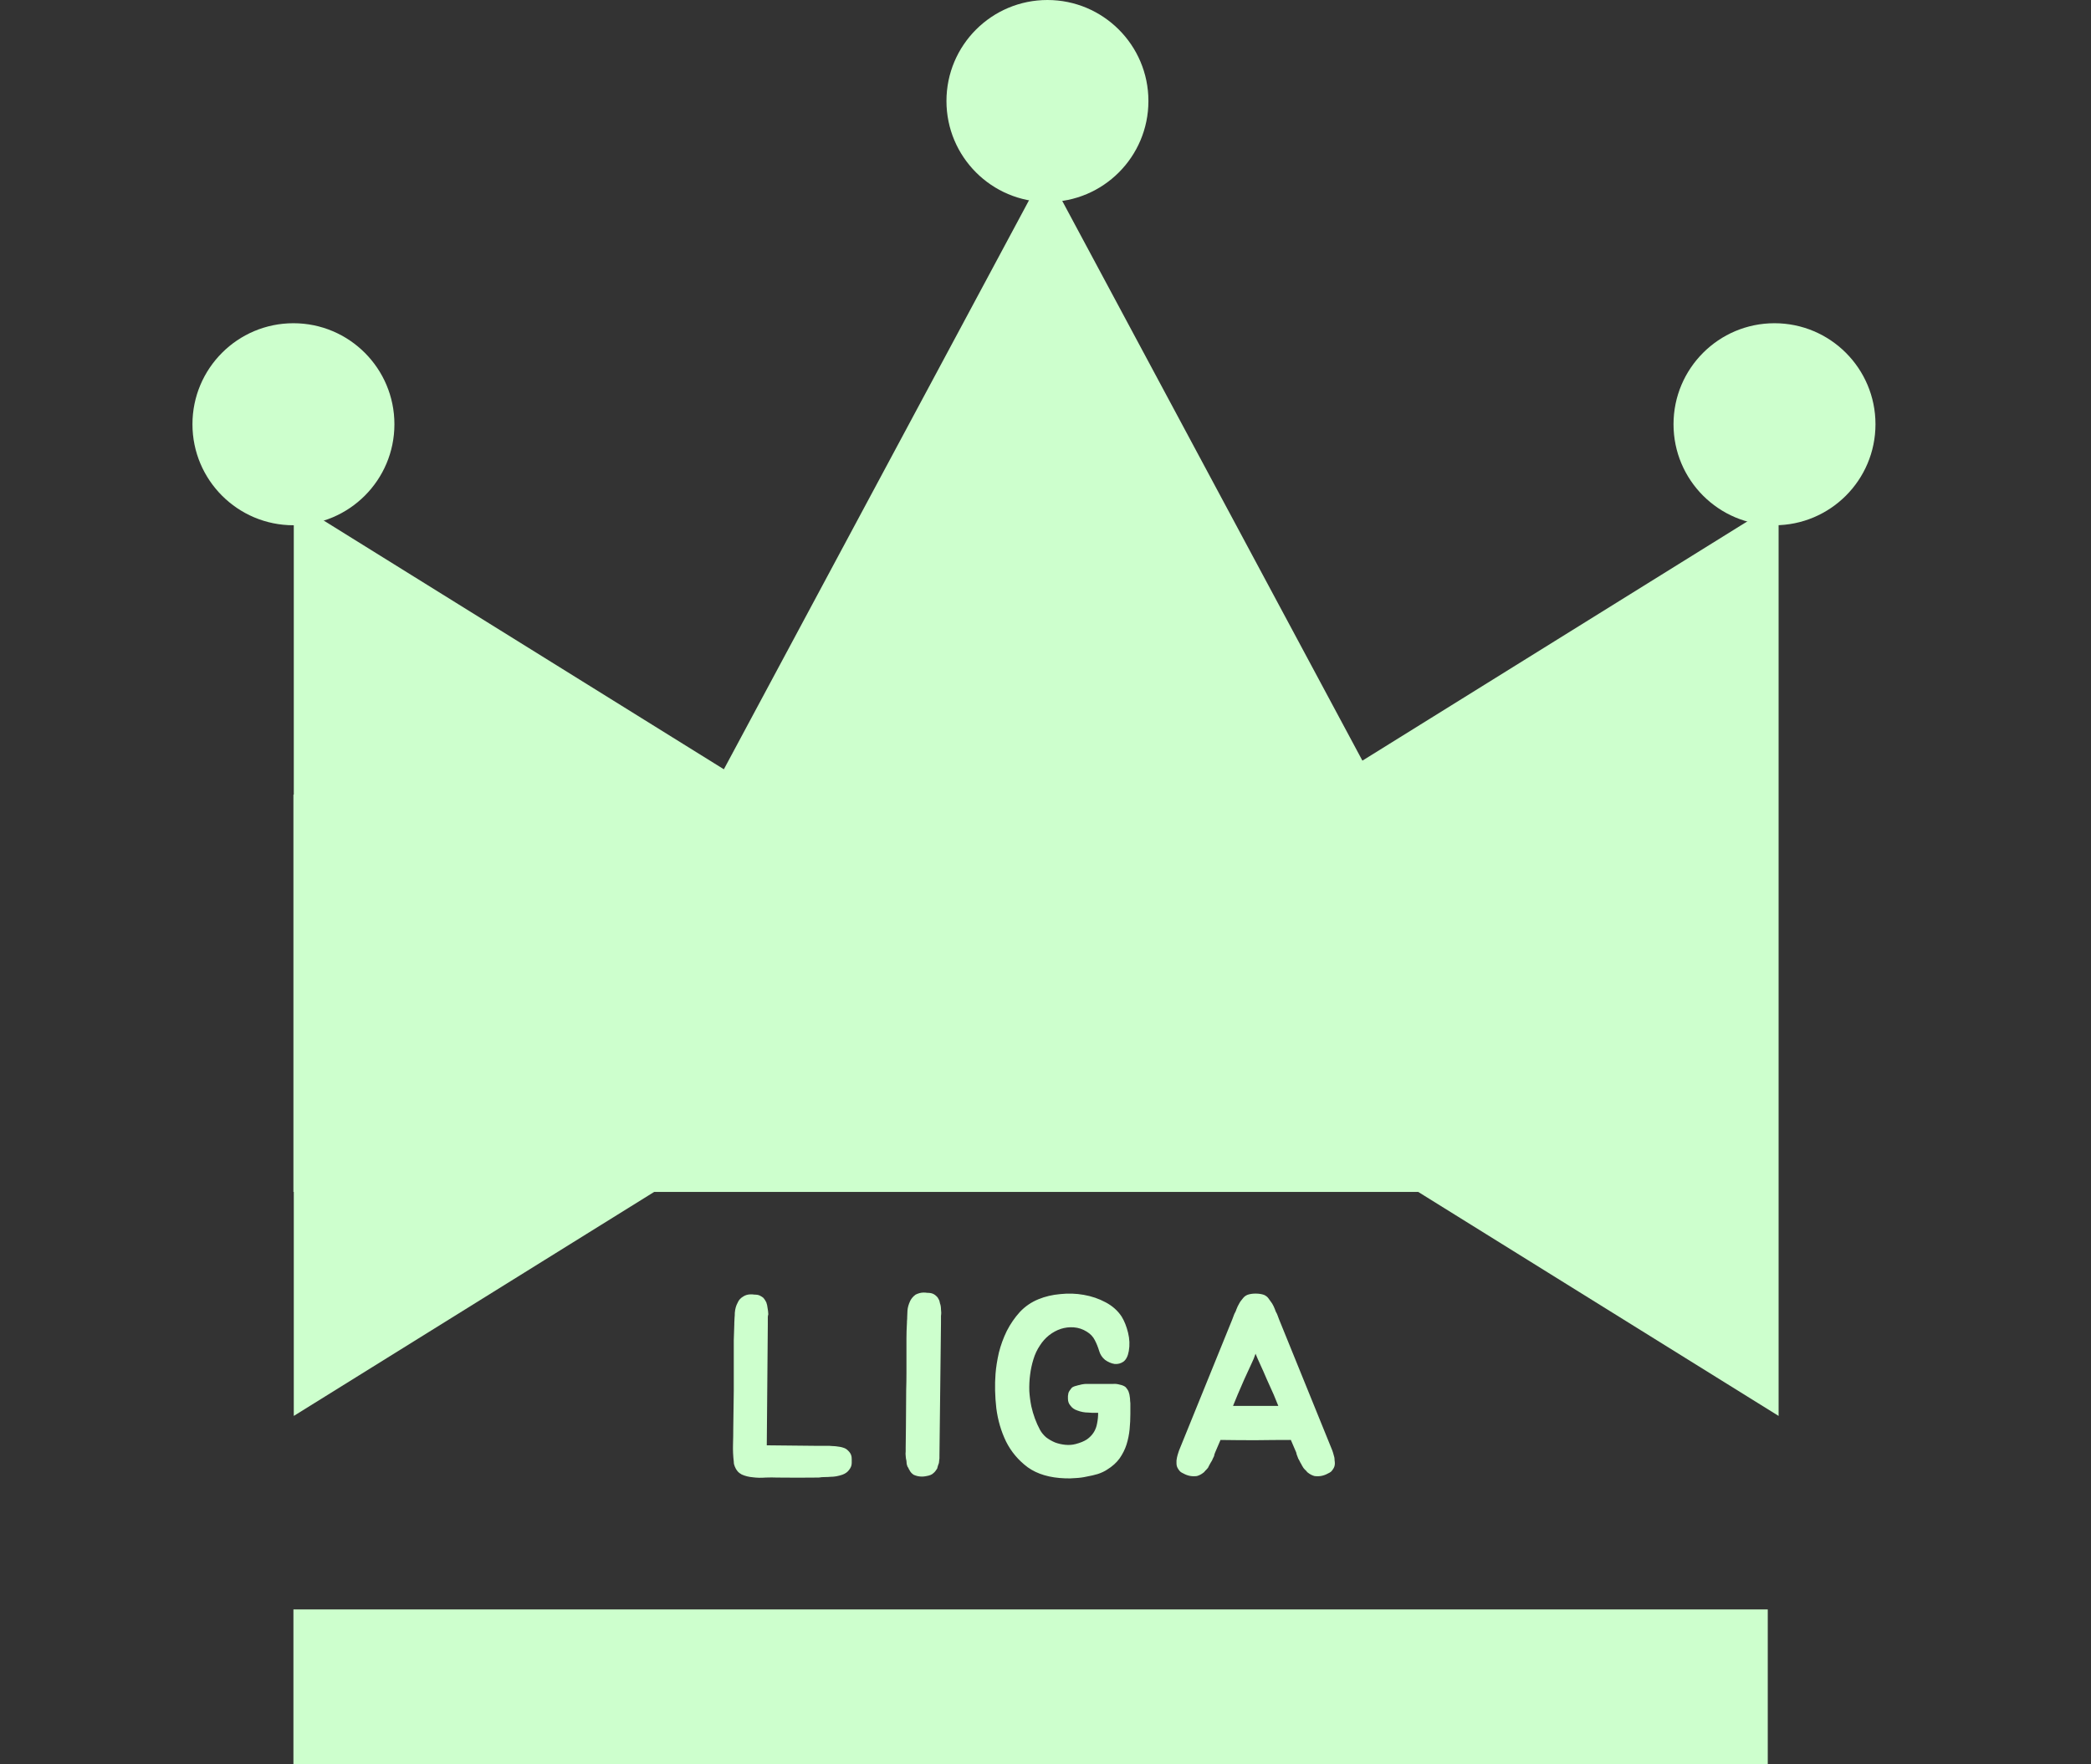 <svg width="128" height="108" viewBox="0 0 128 108" fill="none" xmlns="http://www.w3.org/2000/svg">
<rect x="0" y="0" width="128" height="108" fill="#333333" stroke="none"/>
<g clip-path="url(#clip0_28_3)">
<path d="M17.962 98.519H108.213V108H17.962V98.519Z" fill="#CDFFCD"/>
<path d="M17.962 48.641H108.213V72.962H17.962V48.641Z" fill="#CDFFCD"/>
<path d="M63.997 10.383L89.981 58.835H38.013L63.997 10.383Z" fill="#CDFFCD"/>
<path d="M52.106 89.084C52.127 89.137 52.138 89.215 52.138 89.319C52.138 89.413 52.138 89.492 52.138 89.554C52.138 89.638 52.122 89.716 52.091 89.789C52.059 89.862 52.017 89.93 51.965 89.993C51.871 90.118 51.735 90.212 51.558 90.275C51.308 90.359 51.073 90.4 50.853 90.4C50.739 90.41 50.619 90.416 50.493 90.416C50.368 90.416 50.243 90.426 50.117 90.447H50.055C49.251 90.457 48.421 90.457 47.565 90.447C47.356 90.437 47.121 90.437 46.86 90.447C46.599 90.468 46.343 90.463 46.093 90.431C45.842 90.41 45.612 90.353 45.404 90.259C45.205 90.155 45.064 89.993 44.981 89.773C44.96 89.721 44.944 89.674 44.934 89.633C44.923 89.58 44.918 89.528 44.918 89.476C44.876 89.121 44.861 88.771 44.871 88.426C44.882 88.082 44.887 87.743 44.887 87.408L44.918 85.137V83.038C44.918 82.662 44.918 82.328 44.918 82.035C44.929 81.743 44.939 81.419 44.95 81.064V80.986C44.96 80.882 44.965 80.777 44.965 80.673C44.976 80.568 44.981 80.464 44.981 80.359C45.002 80.119 45.059 79.915 45.153 79.749C45.216 79.592 45.326 79.467 45.482 79.373C45.618 79.279 45.78 79.232 45.968 79.232C46.041 79.232 46.109 79.237 46.171 79.247C46.244 79.247 46.312 79.253 46.375 79.263C46.437 79.273 46.495 79.294 46.547 79.326C46.61 79.357 46.672 79.398 46.735 79.451C46.798 79.524 46.855 79.613 46.907 79.717C46.949 79.832 46.975 79.947 46.986 80.062C46.996 80.135 47.006 80.203 47.017 80.265C47.027 80.328 47.032 80.391 47.032 80.453C47.011 80.516 47.001 80.579 47.001 80.641C47.001 80.704 47.001 80.761 47.001 80.814V81.096L46.938 88.473L50.039 88.505H50.775C50.838 88.505 50.906 88.51 50.979 88.52C51.052 88.52 51.125 88.526 51.198 88.536C51.281 88.546 51.355 88.557 51.417 88.567C51.48 88.578 51.543 88.593 51.605 88.614C51.72 88.646 51.814 88.698 51.887 88.771C52.002 88.875 52.075 88.98 52.106 89.084ZM55.441 88.614L55.456 87.377L55.472 85.074C55.483 84.74 55.488 84.395 55.488 84.04C55.488 83.686 55.488 83.32 55.488 82.944C55.488 82.568 55.488 82.234 55.488 81.942C55.488 81.649 55.498 81.32 55.519 80.955V80.892C55.53 80.788 55.535 80.683 55.535 80.579C55.545 80.464 55.55 80.349 55.55 80.234C55.561 80.046 55.618 79.843 55.722 79.623C55.796 79.477 55.906 79.352 56.051 79.247C56.219 79.164 56.38 79.122 56.537 79.122C56.62 79.122 56.693 79.127 56.756 79.138C56.829 79.138 56.897 79.143 56.96 79.153C57.096 79.174 57.216 79.237 57.32 79.341C57.383 79.394 57.44 79.477 57.492 79.592C57.513 79.654 57.529 79.717 57.539 79.78C57.56 79.832 57.576 79.889 57.586 79.952C57.597 80.025 57.602 80.093 57.602 80.156C57.612 80.218 57.617 80.281 57.617 80.344C57.617 80.417 57.612 80.485 57.602 80.547C57.602 80.6 57.602 80.657 57.602 80.72V80.986L57.508 89.116V89.272C57.508 89.304 57.503 89.345 57.492 89.398C57.492 89.439 57.487 89.492 57.476 89.554C57.456 89.607 57.435 89.664 57.414 89.727C57.404 89.779 57.388 89.836 57.367 89.899C57.336 89.951 57.299 90.003 57.257 90.055C57.226 90.097 57.184 90.139 57.132 90.181C57.049 90.264 56.913 90.322 56.725 90.353C56.443 90.416 56.177 90.39 55.926 90.275C55.801 90.191 55.712 90.087 55.66 89.962C55.629 89.93 55.613 89.899 55.613 89.868C55.603 89.847 55.592 89.831 55.582 89.82C55.571 89.81 55.561 89.795 55.55 89.773C55.53 89.721 55.514 89.669 55.503 89.617C55.493 89.554 55.488 89.492 55.488 89.429C55.477 89.377 55.467 89.325 55.456 89.272C55.456 89.22 55.451 89.168 55.441 89.116C55.43 89.032 55.43 88.943 55.441 88.849V88.614ZM69.195 86.547C69.195 86.86 69.179 87.179 69.148 87.502C69.116 87.816 69.054 88.124 68.96 88.426C68.866 88.719 68.725 89.001 68.537 89.272C68.349 89.533 68.093 89.763 67.77 89.962C67.613 90.066 67.425 90.155 67.206 90.228C66.997 90.29 66.773 90.343 66.532 90.385C66.303 90.437 66.073 90.468 65.843 90.478C65.614 90.499 65.4 90.504 65.201 90.494C64.262 90.463 63.5 90.238 62.915 89.82C62.341 89.392 61.897 88.865 61.584 88.239C61.281 87.612 61.083 86.933 60.989 86.202C60.905 85.461 60.889 84.756 60.942 84.088C60.973 83.691 61.041 83.263 61.145 82.803C61.26 82.343 61.422 81.9 61.631 81.472C61.85 81.043 62.116 80.657 62.429 80.312C62.753 79.968 63.134 79.707 63.573 79.529C63.98 79.362 64.424 79.258 64.904 79.216C65.395 79.164 65.875 79.179 66.344 79.263C66.825 79.347 67.268 79.498 67.676 79.717C68.093 79.936 68.422 80.229 68.662 80.594C68.829 80.866 68.96 81.195 69.054 81.581C69.148 81.968 69.163 82.338 69.101 82.693C69.048 83.007 68.939 83.226 68.772 83.351C68.605 83.466 68.422 83.513 68.224 83.492C68.025 83.461 67.832 83.377 67.644 83.242C67.467 83.095 67.347 82.913 67.284 82.693C67.211 82.453 67.122 82.234 67.018 82.035C66.914 81.826 66.752 81.654 66.532 81.519C66.282 81.362 66.016 81.273 65.734 81.252C65.462 81.231 65.196 81.263 64.935 81.346C64.685 81.43 64.444 81.56 64.215 81.738C63.995 81.915 63.813 82.119 63.667 82.349C63.489 82.61 63.353 82.897 63.26 83.21C63.166 83.513 63.097 83.832 63.056 84.166C63.014 84.489 62.999 84.818 63.009 85.153C63.03 85.476 63.072 85.79 63.134 86.093C63.249 86.604 63.426 87.085 63.667 87.534C63.761 87.701 63.886 87.852 64.043 87.988C64.209 88.113 64.392 88.217 64.591 88.301C64.789 88.374 64.998 88.421 65.217 88.442C65.436 88.463 65.645 88.448 65.843 88.395C66.125 88.322 66.355 88.228 66.532 88.113C66.71 87.988 66.851 87.841 66.955 87.675C67.059 87.508 67.127 87.325 67.159 87.126C67.2 86.928 67.222 86.719 67.222 86.5V86.484C67.086 86.484 66.966 86.484 66.861 86.484C66.757 86.474 66.679 86.468 66.626 86.468C66.397 86.468 66.172 86.427 65.953 86.343C65.765 86.281 65.624 86.181 65.53 86.046C65.426 85.93 65.374 85.79 65.374 85.623C65.374 85.56 65.374 85.503 65.374 85.45C65.384 85.388 65.395 85.325 65.405 85.262C65.436 85.179 65.504 85.074 65.609 84.949C65.671 84.897 65.77 84.855 65.906 84.824C65.969 84.803 66.031 84.787 66.094 84.777C66.157 84.756 66.23 84.74 66.313 84.73C66.376 84.719 66.444 84.714 66.517 84.714C66.59 84.714 66.663 84.714 66.736 84.714H68.161C68.276 84.704 68.406 84.719 68.553 84.761C68.709 84.792 68.829 84.845 68.913 84.918C68.944 84.959 68.975 85.001 69.007 85.043C69.038 85.085 69.064 85.132 69.085 85.184C69.127 85.299 69.153 85.414 69.163 85.529C69.174 85.591 69.179 85.659 69.179 85.732C69.189 85.795 69.195 85.852 69.195 85.904V86.547ZM81.681 89.21C81.692 89.272 81.697 89.335 81.697 89.398C81.707 89.45 81.713 89.513 81.713 89.586C81.713 89.711 81.676 89.826 81.603 89.93C81.572 89.983 81.53 90.034 81.478 90.087C81.425 90.129 81.363 90.165 81.29 90.197C81.029 90.343 80.752 90.395 80.46 90.353C80.314 90.311 80.183 90.243 80.068 90.15C80.047 90.129 80.032 90.118 80.021 90.118C80.011 90.108 80 90.092 79.99 90.071C79.98 90.061 79.969 90.05 79.959 90.04C79.948 90.019 79.933 90.003 79.912 89.993C79.859 89.941 79.818 89.894 79.787 89.852C79.755 89.799 79.724 89.748 79.692 89.695C79.671 89.643 79.646 89.596 79.614 89.554C79.593 89.502 79.567 89.45 79.536 89.398C79.515 89.356 79.494 89.319 79.473 89.288C79.452 89.246 79.437 89.204 79.426 89.163C79.385 89.069 79.358 88.985 79.348 88.912L79.019 88.144C78.299 88.144 77.578 88.15 76.858 88.16C76.148 88.16 75.433 88.155 74.713 88.144L74.384 88.912C74.363 88.954 74.347 88.996 74.337 89.037C74.337 89.079 74.326 89.121 74.305 89.163C74.284 89.204 74.264 89.246 74.243 89.288C74.233 89.319 74.217 89.356 74.196 89.398C74.165 89.45 74.133 89.502 74.102 89.554C74.081 89.596 74.055 89.643 74.024 89.695C74.003 89.748 73.977 89.799 73.945 89.852C73.914 89.894 73.872 89.941 73.82 89.993C73.799 90.003 73.783 90.019 73.773 90.04C73.763 90.05 73.752 90.061 73.742 90.071C73.731 90.092 73.721 90.108 73.71 90.118C73.7 90.118 73.684 90.129 73.663 90.15C73.549 90.243 73.418 90.311 73.272 90.353C72.98 90.395 72.703 90.343 72.442 90.197C72.369 90.165 72.306 90.129 72.254 90.087C72.202 90.034 72.16 89.983 72.129 89.93C72.056 89.826 72.019 89.711 72.019 89.586C72.019 89.513 72.019 89.45 72.019 89.398C72.029 89.335 72.04 89.272 72.05 89.21C72.072 89.116 72.097 89.022 72.129 88.928C72.16 88.834 72.176 88.787 72.176 88.787L75.433 80.767L75.527 80.516C75.548 80.453 75.574 80.396 75.605 80.344C75.637 80.291 75.663 80.229 75.684 80.156C75.736 80.02 75.793 79.9 75.856 79.796C75.887 79.733 75.924 79.676 75.966 79.623C76.007 79.571 76.049 79.519 76.091 79.467C76.153 79.383 76.242 79.315 76.357 79.263C76.503 79.211 76.67 79.185 76.858 79.185C77.056 79.185 77.229 79.211 77.375 79.263C77.49 79.315 77.579 79.383 77.641 79.467C77.714 79.561 77.792 79.67 77.876 79.796C77.939 79.9 77.996 80.02 78.048 80.156C78.069 80.229 78.095 80.291 78.126 80.344C78.158 80.396 78.184 80.453 78.205 80.516L78.299 80.767L81.556 88.787C81.556 88.787 81.572 88.834 81.603 88.928C81.634 89.022 81.66 89.116 81.681 89.21ZM77.97 85.372C77.834 85.069 77.693 84.756 77.547 84.432C77.412 84.109 77.265 83.78 77.109 83.445C77.067 83.351 77.025 83.257 76.983 83.163C76.942 83.059 76.9 82.96 76.858 82.866C76.827 82.96 76.79 83.059 76.749 83.163C76.707 83.257 76.665 83.351 76.623 83.445C76.467 83.78 76.315 84.109 76.169 84.432C76.034 84.756 75.897 85.069 75.762 85.372L75.48 86.061H78.252L77.97 85.372Z" fill="#CDFFCD"/>
<path d="M17.984 30.726L62.989 58.7L17.984 86.674V30.726Z" fill="#CDFFCD"/>
<path d="M108.877 30.726V86.674L63.871 58.7L108.877 30.726Z" fill="#CDFFCD"/>
<path d="M17.962 32.153C21.376 32.153 24.144 29.384 24.144 25.97C24.144 22.555 21.376 19.786 17.962 19.786C14.548 19.786 11.781 22.555 11.781 25.97C11.781 29.384 14.548 32.153 17.962 32.153Z" fill="#CDFFCD"/>
<path d="M108.625 32.153C112.039 32.153 114.807 29.384 114.807 25.97C114.807 22.555 112.039 19.786 108.625 19.786C105.211 19.786 102.444 22.555 102.444 25.97C102.444 29.384 105.211 32.153 108.625 32.153Z" fill="#CDFFCD"/>
<path d="M64.118 12.366C67.532 12.366 70.3 9.598 70.3 6.183C70.3 2.768 67.532 0 64.118 0C60.704 0 57.937 2.768 57.937 6.183C57.937 9.598 60.704 12.366 64.118 12.366Z" fill="#CDFFCD"/>
</g>
<defs>
<clipPath id="clip0_28_3">
<rect width="143" height="108" fill="white" transform="translate(-8)"/>
</clipPath>
</defs>
</svg>
